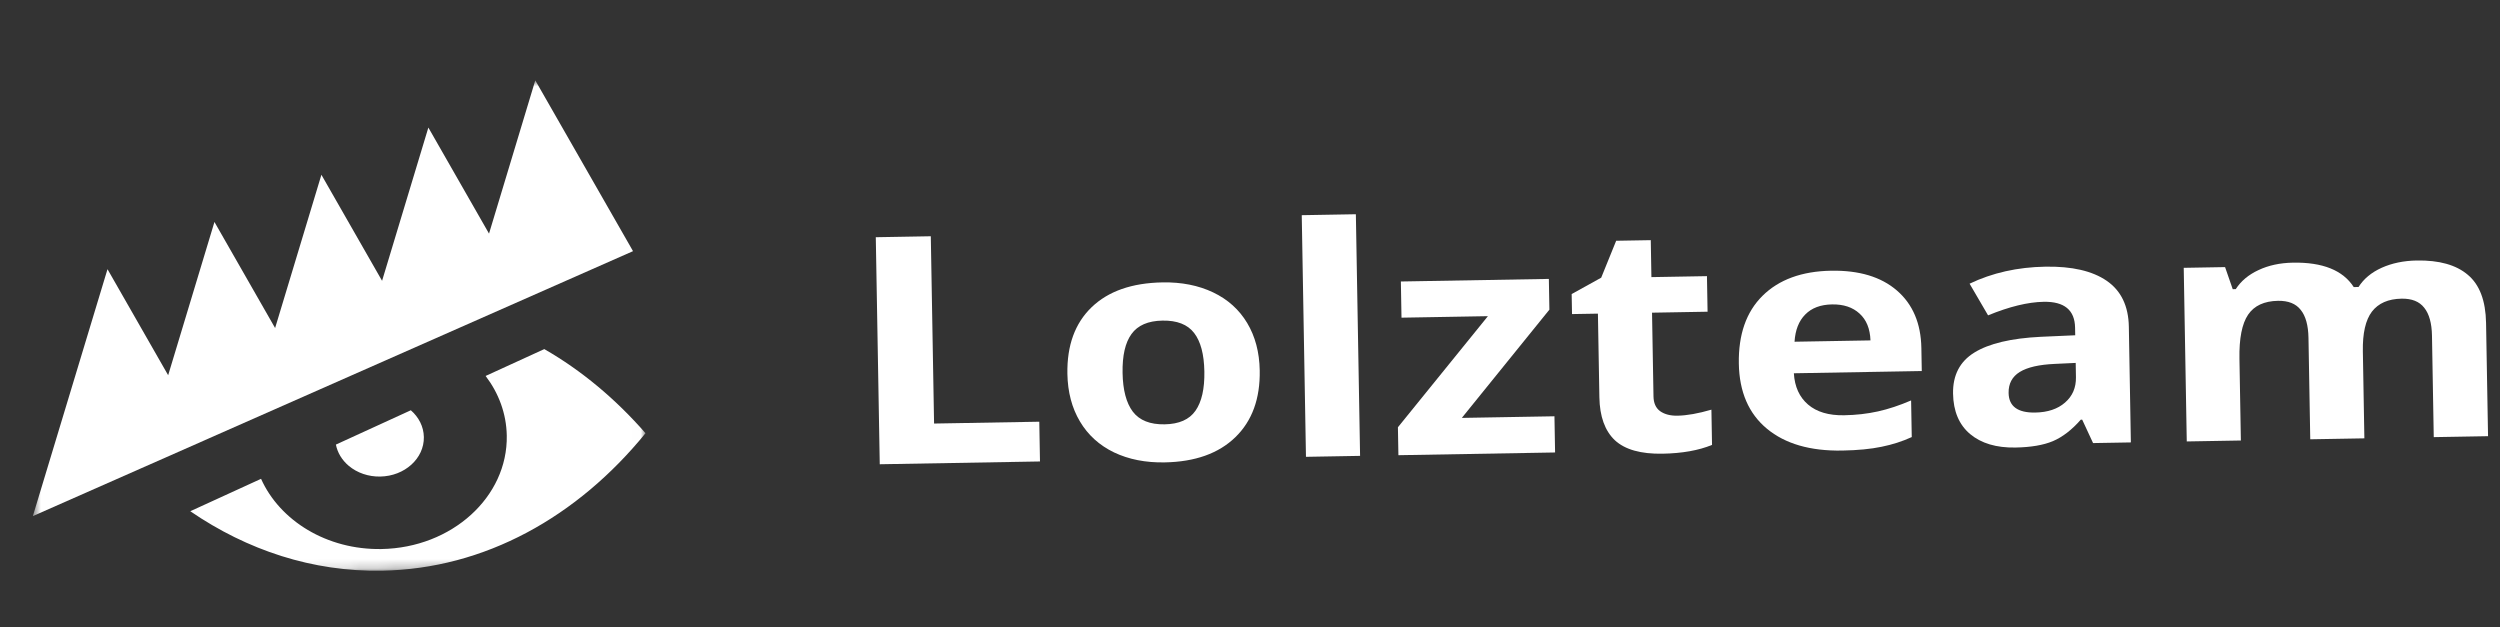 <svg width="275" height="69" viewBox="0 0 275 69" fill="none" xmlns="http://www.w3.org/2000/svg">
<rect x="0" y="0" width="275" height="69" fill="#333333" stroke="none"/>
<mask id="mask0_4703_142" style="mask-type:luminance" maskUnits="userSpaceOnUse" x="2" y="8" width="70" height="56">
<path d="M70.322 8.64L2.793 9.819L3.729 63.444L71.258 62.265L70.322 8.64Z" fill="white"/>
</mask>
<g mask="url(#mask0_4703_142)">
<path fill-rule="evenodd" clip-rule="evenodd" d="M20.934 56.237C27.197 60.527 34.386 62.909 42.007 62.776C53.34 62.578 63.531 56.839 71.007 47.652C67.717 43.886 63.966 40.749 59.873 38.4L53.417 41.355C54.849 43.234 55.703 45.486 55.745 47.918C55.863 54.674 49.695 60.259 41.965 60.394C35.96 60.499 30.782 57.28 28.716 52.67L20.934 56.234L20.934 56.237ZM36.949 48.903C37.12 49.788 37.61 50.605 38.357 51.237C39.284 52.02 40.533 52.446 41.826 52.421C44.517 52.374 46.666 50.429 46.624 48.077C46.604 46.922 46.06 45.883 45.191 45.129L36.952 48.903L36.949 48.903Z" fill="white"/>
<path d="M22.569 48.402L69.633 27.627L58.881 8.839L53.792 25.697L47.12 14.032L42.028 30.89L35.355 19.225L30.262 36.083L23.59 24.418L18.497 41.275L11.825 29.611L3.613 56.771L15.378 51.578L22.569 48.405L22.569 48.402Z" fill="white"/>
</g>
<path d="M96.773 51.068L96.337 26.094L102.388 25.988L102.748 46.59L114.322 46.388L114.398 50.761L96.773 51.068Z" fill="white"/>
<path d="M123.483 41.016C123.516 42.906 123.891 44.329 124.612 45.285C125.344 46.241 126.51 46.705 128.111 46.676C129.699 46.649 130.828 46.151 131.501 45.182C132.188 44.202 132.513 42.761 132.48 40.859C132.447 38.968 132.072 37.557 131.352 36.624C130.633 35.691 129.473 35.239 127.872 35.266C126.285 35.294 125.149 35.787 124.463 36.744C123.775 37.69 123.45 39.114 123.483 41.016ZM138.57 40.753C138.624 43.861 137.73 46.309 135.886 48.096C134.044 49.882 131.45 50.805 128.106 50.863C126.011 50.9 124.156 50.533 122.542 49.764C120.927 48.983 119.678 47.849 118.793 46.361C117.908 44.873 117.448 43.126 117.413 41.122C117.358 38.002 118.245 35.56 120.077 33.796C121.907 32.033 124.507 31.122 127.878 31.063C129.972 31.026 131.827 31.393 133.441 32.162C135.056 32.931 136.305 34.054 137.19 35.531C138.075 37.008 138.535 38.748 138.57 40.753Z" fill="white"/>
<path d="M149.609 50.146L143.656 50.25L143.192 23.67L149.145 23.566L149.609 50.146Z" fill="white"/>
<path d="M171.059 49.772L153.825 50.072L153.771 46.998L163.671 34.778L154.165 34.944L154.096 30.964L170.374 30.68L170.433 34.062L160.801 45.969L170.99 45.791L171.059 49.772Z" fill="white"/>
<path d="M184.518 45.726C185.56 45.708 186.805 45.487 188.255 45.063L188.323 48.94C186.85 49.547 185.034 49.869 182.873 49.907C180.492 49.949 178.746 49.455 177.634 48.426C176.537 47.386 175.969 45.813 175.932 43.706L175.771 34.499L172.922 34.548L172.883 32.345L176.132 30.545L177.779 26.484L181.585 26.417L181.655 30.483L187.765 30.376L187.833 34.288L181.724 34.395L181.884 43.602C181.897 44.342 182.141 44.885 182.615 45.23C183.104 45.574 183.738 45.74 184.518 45.726Z" fill="white"/>
<path d="M201.525 33.485C200.263 33.507 199.28 33.878 198.577 34.596C197.873 35.303 197.48 36.301 197.399 37.59L205.753 37.444C205.705 36.158 205.304 35.173 204.549 34.492C203.796 33.799 202.788 33.463 201.525 33.485ZM202.645 49.562C199.132 49.623 196.372 48.823 194.364 47.16C192.357 45.498 191.326 43.112 191.272 40.004C191.216 36.803 192.083 34.316 193.874 32.542C195.679 30.756 198.195 29.835 201.421 29.779C204.505 29.725 206.92 30.452 208.663 31.959C210.408 33.467 211.304 35.576 211.351 38.286L211.395 40.814L197.324 41.06C197.413 42.539 197.935 43.686 198.886 44.501C199.838 45.316 201.159 45.709 202.851 45.679C204.165 45.657 205.405 45.515 206.573 45.256C207.739 44.996 208.956 44.593 210.222 44.047L210.293 48.078C209.259 48.552 208.153 48.907 206.972 49.145C205.792 49.393 204.35 49.532 202.645 49.562Z" fill="white"/>
<path d="M230.238 48.738L229.041 46.162L228.885 46.165C227.902 47.287 226.881 48.074 225.822 48.525C224.775 48.965 223.4 49.2 221.695 49.229C219.6 49.266 217.939 48.771 216.71 47.744C215.495 46.718 214.87 45.236 214.836 43.3C214.801 41.273 215.581 39.767 217.178 38.782C218.788 37.786 221.225 37.208 224.489 37.048L228.274 36.88L228.259 36.043C228.225 34.107 227.076 33.159 224.813 33.198C223.069 33.229 221.028 33.726 218.688 34.689L216.655 31.205C219.147 30.011 221.921 29.387 224.98 29.334C227.907 29.282 230.162 29.801 231.742 30.89C233.323 31.979 234.133 33.662 234.173 35.94L234.395 48.666L230.238 48.738ZM228.327 39.921L226.025 40.029C224.295 40.105 223.011 40.401 222.175 40.916C221.337 41.432 220.928 42.203 220.946 43.228C220.972 44.697 221.947 45.414 223.873 45.381C225.252 45.357 226.346 44.99 227.154 44.281C227.974 43.572 228.374 42.642 228.354 41.492L228.327 39.921Z" fill="white"/>
<path d="M260.081 48.218L254.128 48.322L253.933 37.167C253.909 35.789 253.625 34.763 253.08 34.089C252.547 33.403 251.714 33.071 250.582 33.09C249.059 33.117 247.962 33.626 247.29 34.617C246.617 35.609 246.3 37.226 246.339 39.469L246.496 48.455L240.544 48.559L240.21 29.461L244.758 29.381L245.6 31.81L245.933 31.805C246.503 30.917 247.336 30.219 248.435 29.71C249.531 29.19 250.796 28.917 252.227 28.892C255.493 28.835 257.722 29.73 258.912 31.578L259.439 31.569C260.009 30.67 260.856 29.966 261.979 29.457C263.116 28.947 264.399 28.68 265.831 28.655C268.303 28.612 270.18 29.137 271.462 30.231C272.756 31.313 273.425 33.079 273.467 35.527L273.685 47.98L267.713 48.084L267.518 36.93C267.494 35.552 267.209 34.526 266.664 33.852C266.131 33.166 265.299 32.833 264.167 32.853C262.71 32.879 261.625 33.353 260.912 34.277C260.212 35.2 259.88 36.653 259.914 38.635L260.081 48.218Z" fill="white"/>
</svg>
